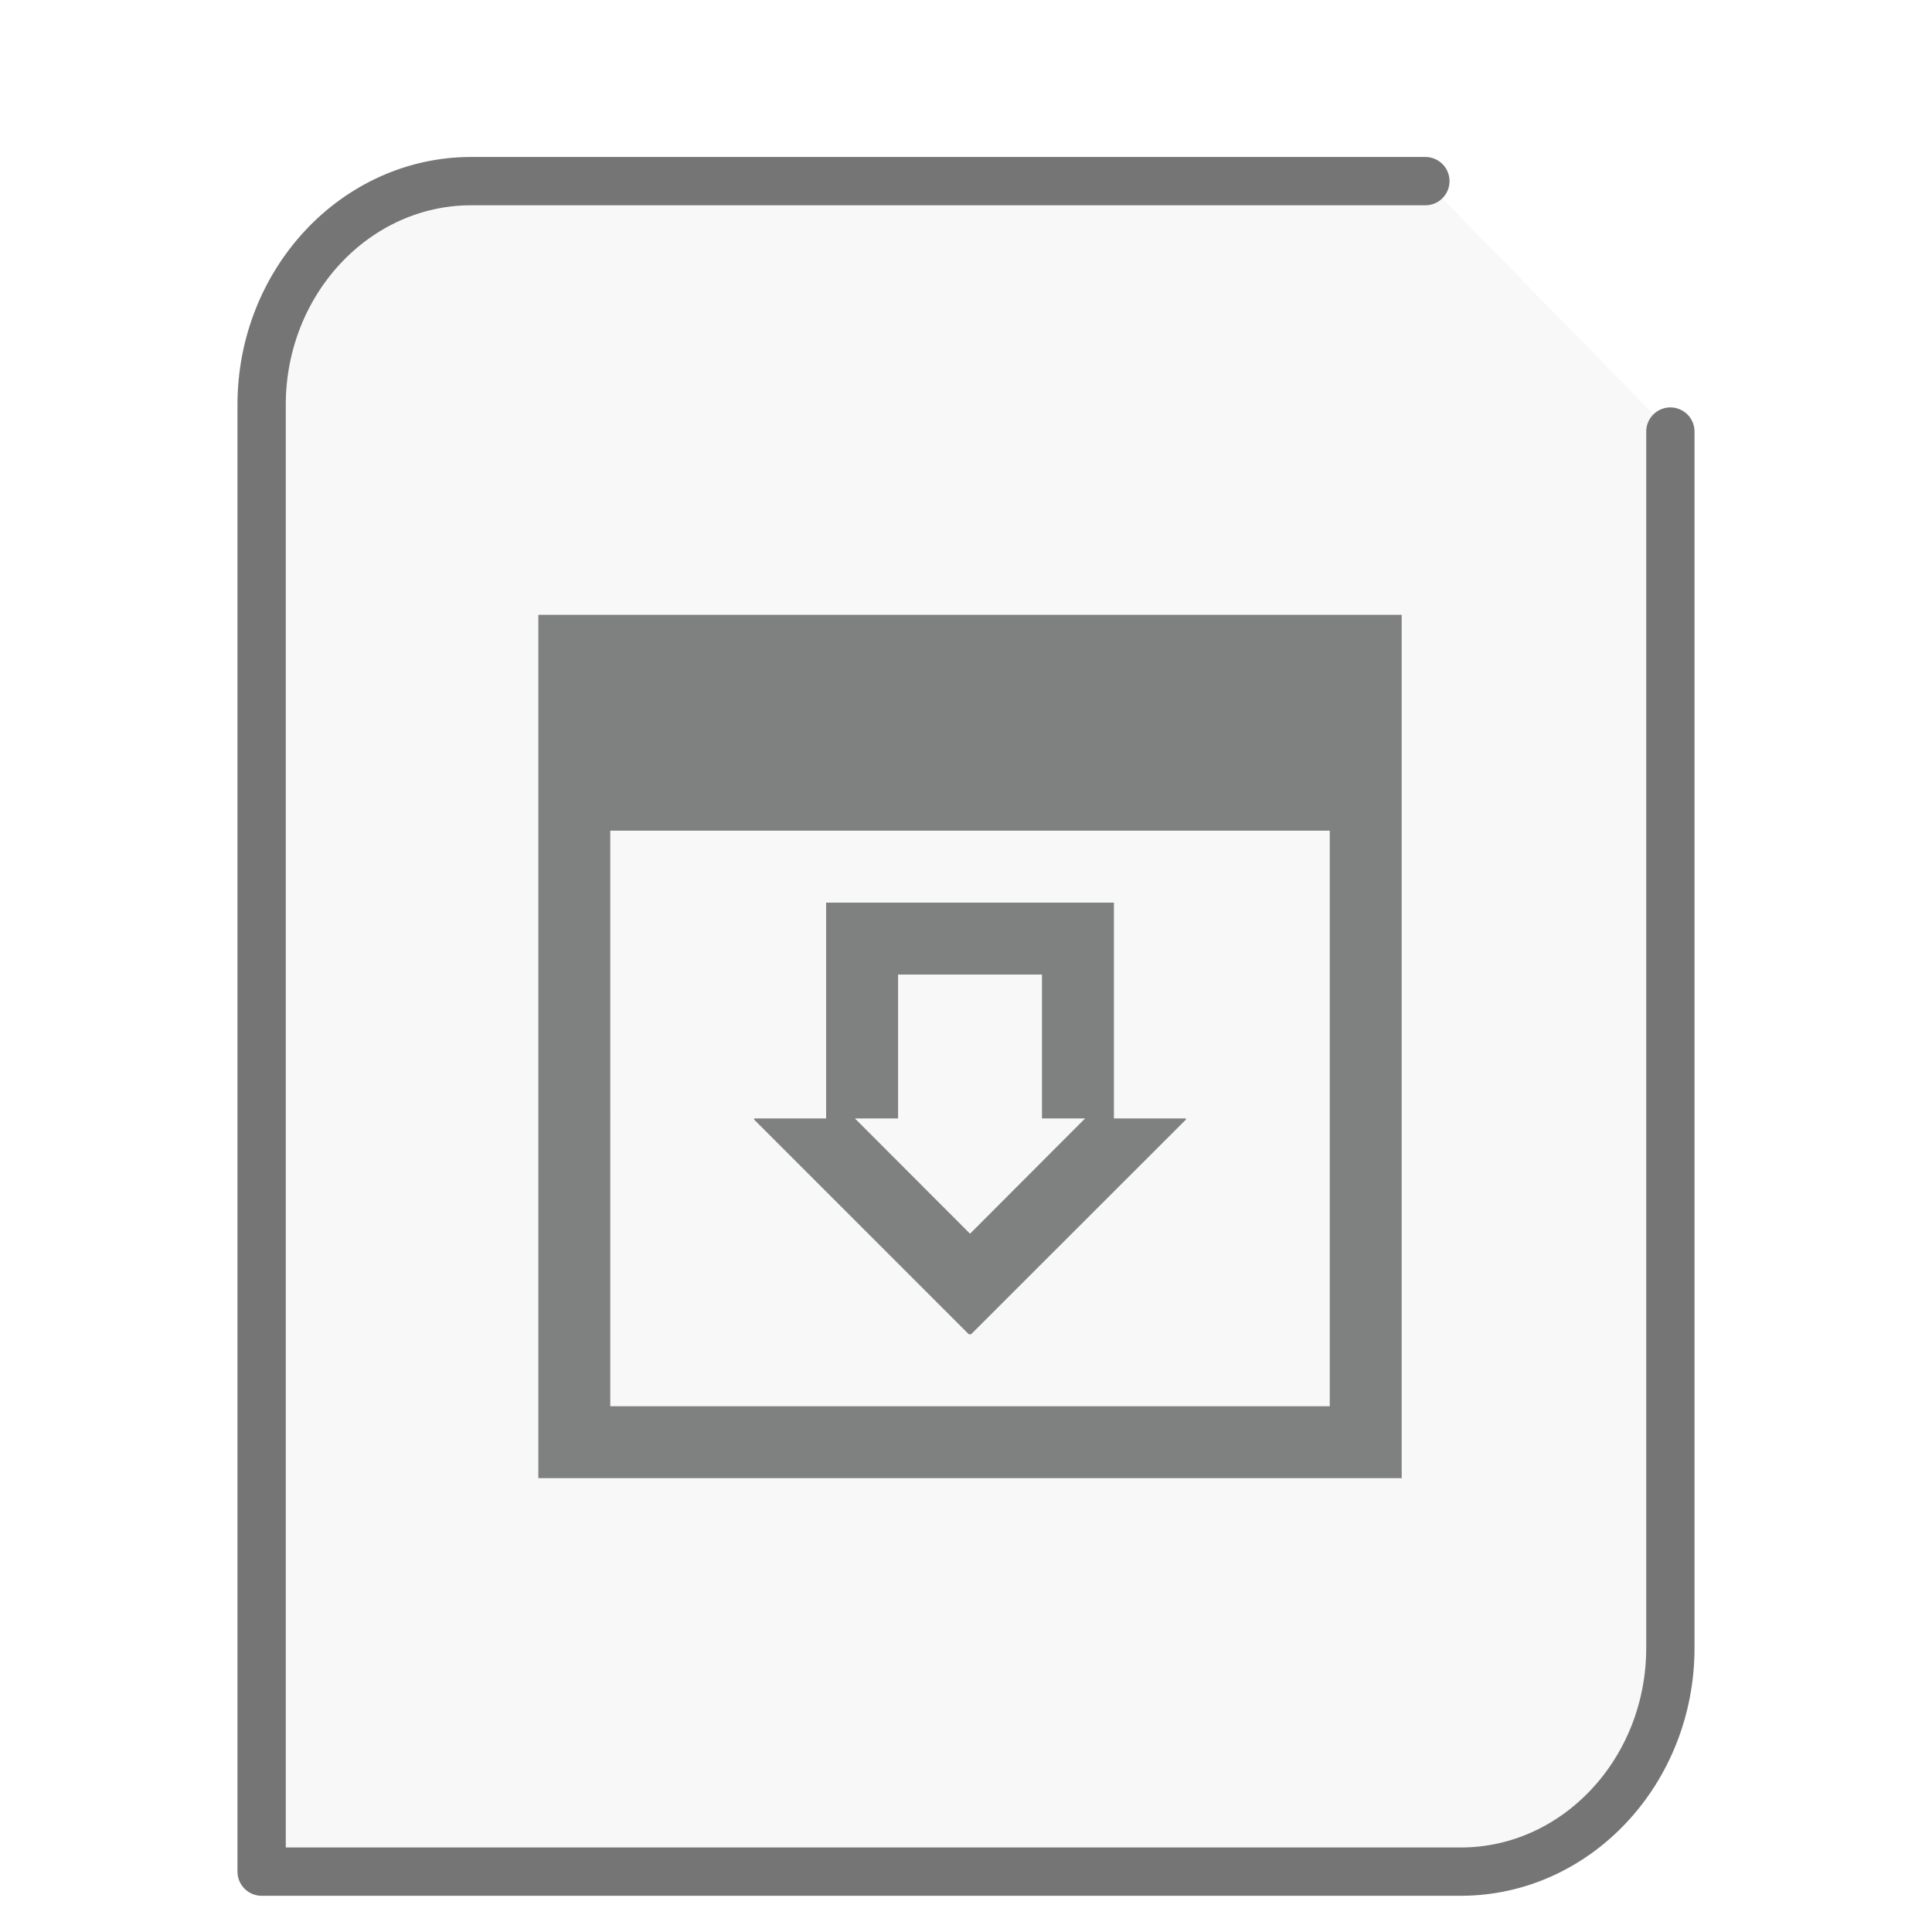 <svg xmlns="http://www.w3.org/2000/svg" width="48" height="48"><path fill="#757575" fill-opacity=".05" stroke="#757575" stroke-linecap="round" stroke-linejoin="round" stroke-width="1.2" d="M35.413 4.5H11.706C8.837 4.5 6.5 6.995 6.5 10.058V46.5h29.794c2.869 0 5.206-2.495 5.206-5.558v-30.22"/><g id="g2522"><path fill="#7F8080" d="M2.75 2.75v16.5h16.5V2.75zm1.375 4.125h13.75v11H4.125zM8.25 8.25v4.125H6.875v.023l4.102 4.102h.043l4.105-4.102v-.023H13.75V8.25zm1.375 1.375h2.75v2.75h.824L11 14.578l-2.2-2.203h.825zm0 0" transform="matrix(1.3 0 0 1.3 9.8 11.7)"/></g></svg>